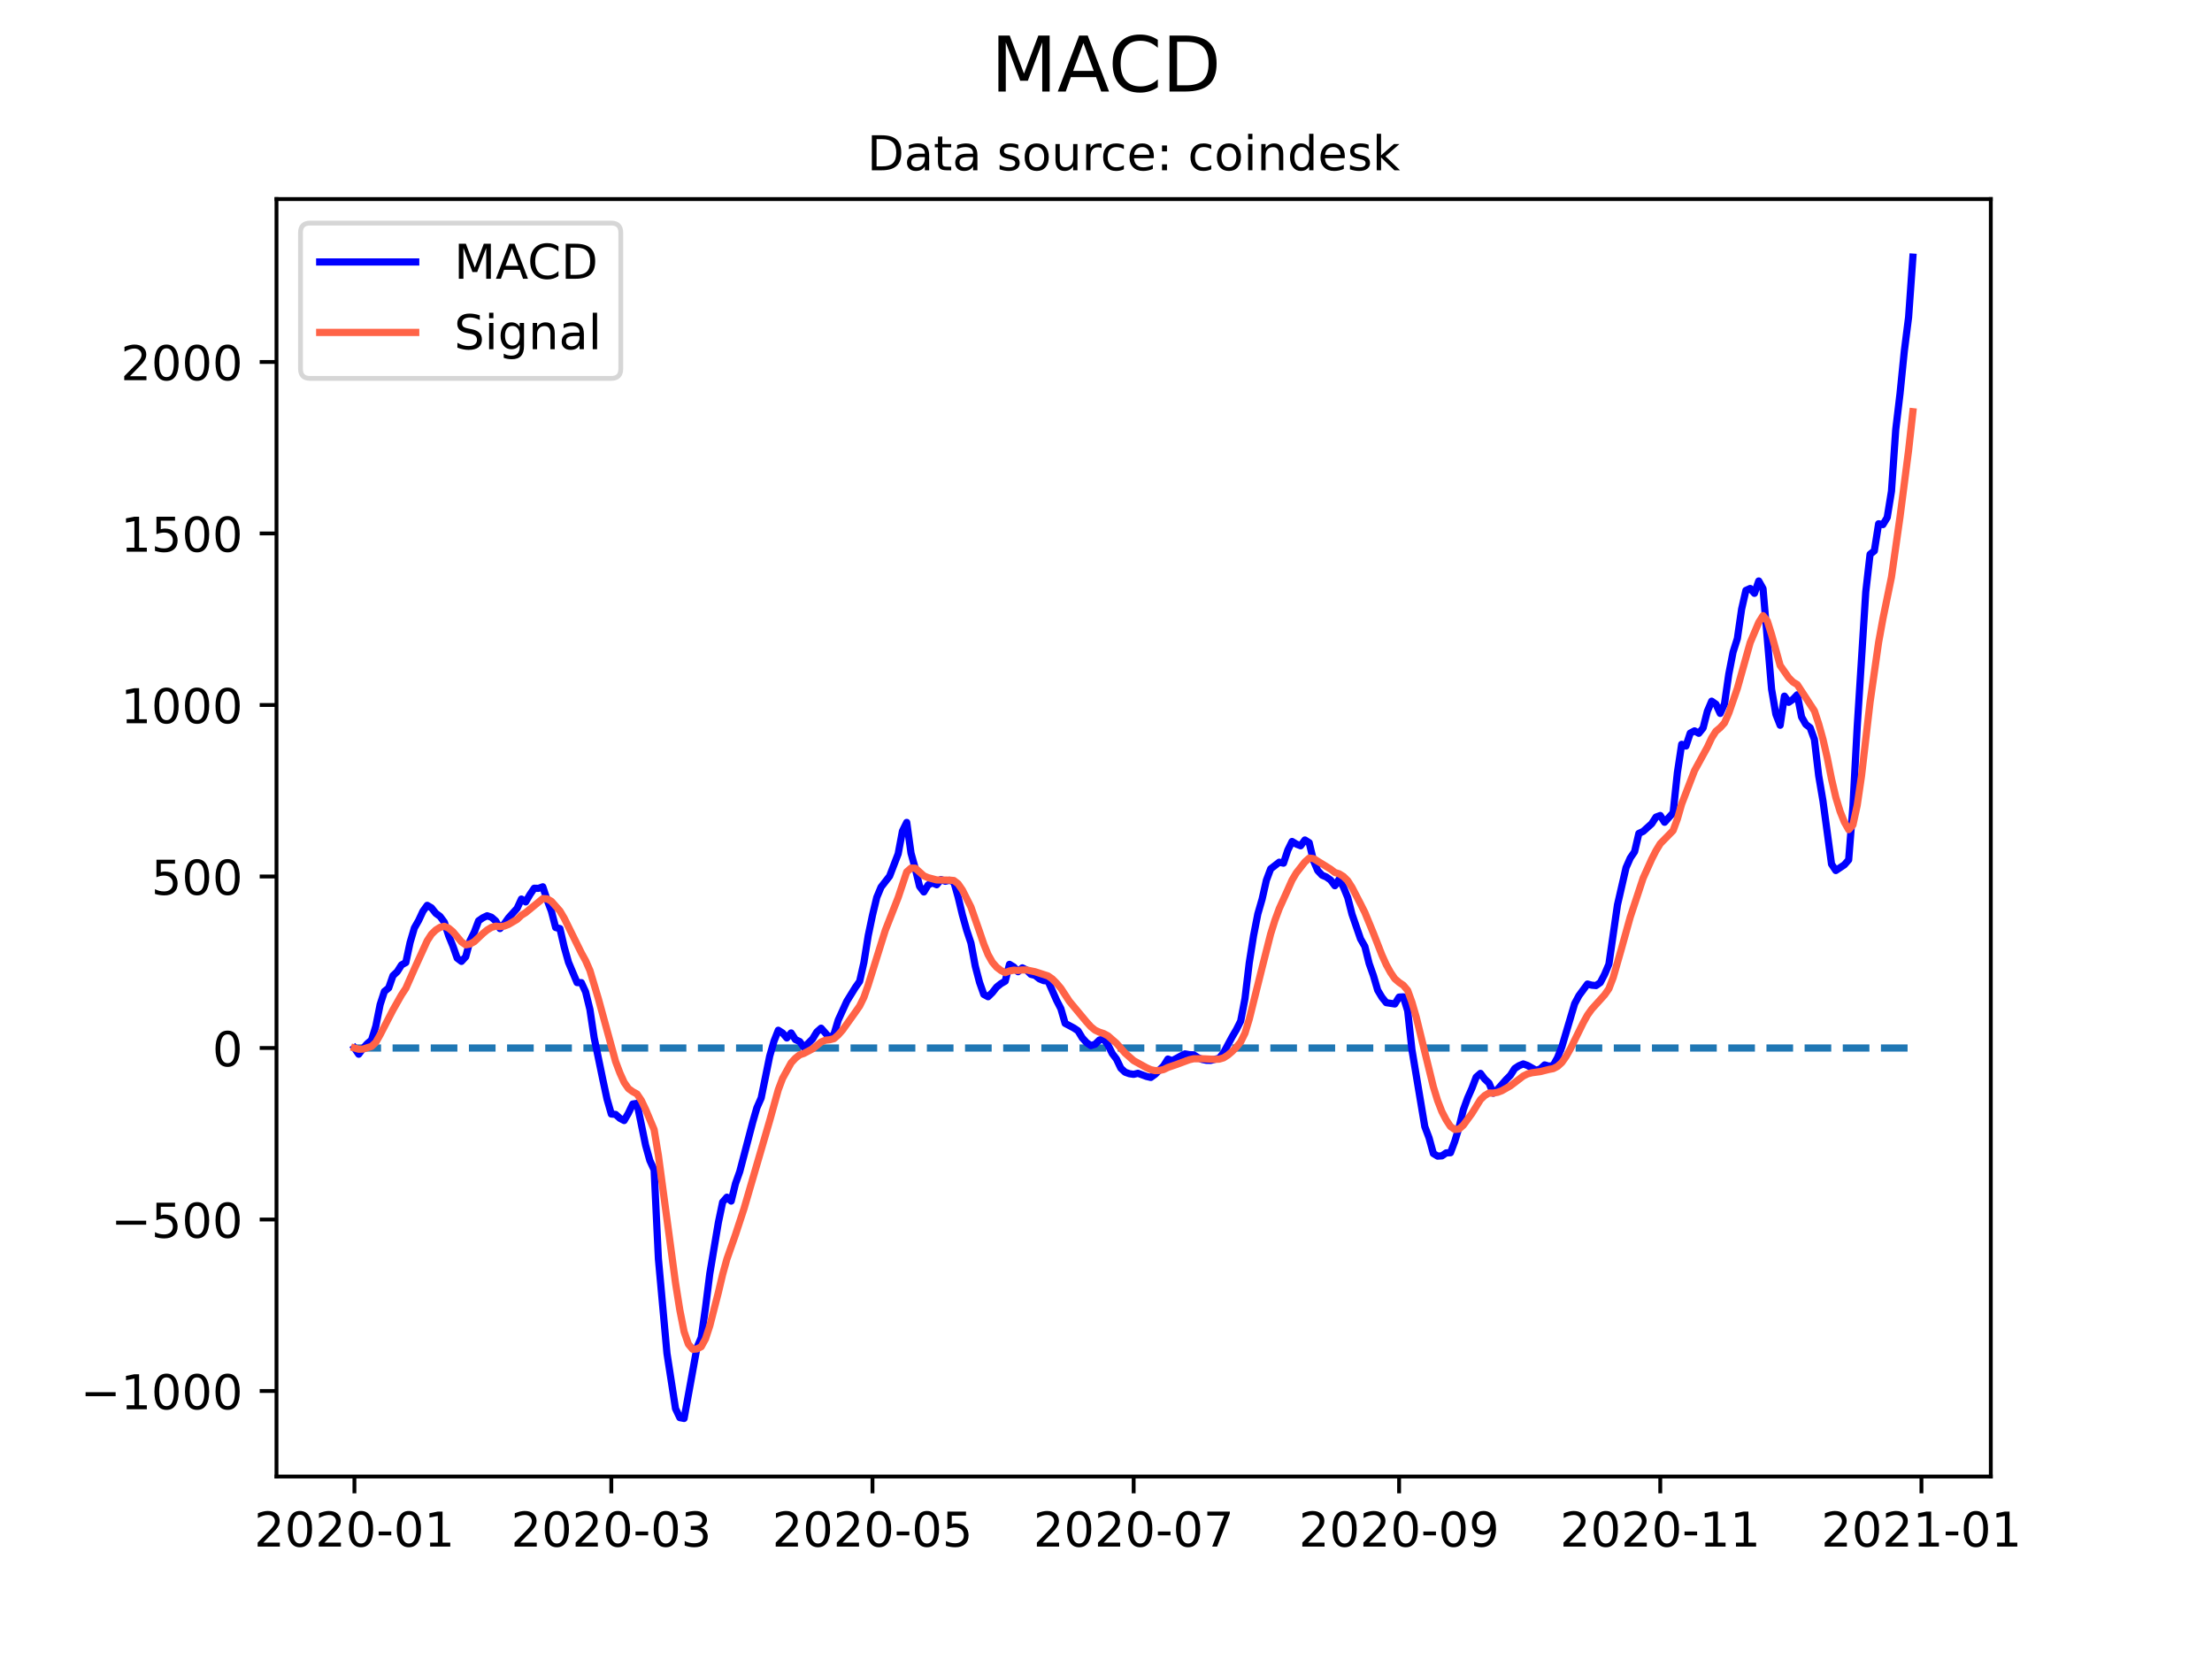 <?xml version="1.0" encoding="utf-8" standalone="no"?>
<!DOCTYPE svg PUBLIC "-//W3C//DTD SVG 1.1//EN"
  "http://www.w3.org/Graphics/SVG/1.1/DTD/svg11.dtd">
<!-- Created with matplotlib (https://matplotlib.org/) -->
<svg height="345.6pt" version="1.1" viewBox="0 0 460.8 345.6" width="460.8pt" xmlns="http://www.w3.org/2000/svg" xmlns:xlink="http://www.w3.org/1999/xlink">
 <defs>
  <style type="text/css">*{stroke-linecap:butt;stroke-linejoin:round;}</style>
 </defs>
 <g id="figure_1">
  <g id="patch_1">
   <path d="M 0 345.6 
L 460.8 345.6 
L 460.8 0 
L 0 0 
z
" style="fill:#ffffff;"/>
  </g>
  <g id="axes_1">
   <g id="patch_2">
    <path d="M 57.6 307.584 
L 414.72 307.584 
L 414.72 41.472 
L 57.6 41.472 
z
" style="fill:#ffffff;"/>
   </g>
   <g id="matplotlib.axis_1">
    <g id="xtick_1">
     <g id="line2d_1">
      <defs>
       <path d="M 0 0 
L 0 3.5 
" id="m9958eecd2c" style="stroke:#000000;stroke-width:0.8;"/>
      </defs>
      <g>
       <use style="stroke:#000000;stroke-width:0.8;" x="73.833" xlink:href="#m9958eecd2c" y="307.584"/>
      </g>
     </g>
     <g id="text_1">
      <!-- 2020-01 -->
      <g transform="translate(52.941 322.182)scale(0.1 -0.1)">
       <defs>
        <path d="M 19.188 8.297 
L 53.609 8.297 
L 53.609 0 
L 7.328 0 
L 7.328 8.297 
Q 12.938 14.109 22.625 23.891 
Q 32.328 33.688 34.812 36.531 
Q 39.547 41.844 41.422 45.531 
Q 43.312 49.219 43.312 52.781 
Q 43.312 58.594 39.234 62.25 
Q 35.156 65.922 28.609 65.922 
Q 23.969 65.922 18.812 64.312 
Q 13.672 62.703 7.812 59.422 
L 7.812 69.391 
Q 13.766 71.781 18.938 73 
Q 24.125 74.219 28.422 74.219 
Q 39.75 74.219 46.484 68.547 
Q 53.219 62.891 53.219 53.422 
Q 53.219 48.922 51.531 44.891 
Q 49.859 40.875 45.406 35.406 
Q 44.188 33.984 37.641 27.219 
Q 31.109 20.453 19.188 8.297 
z
" id="DejaVuSans-50"/>
        <path d="M 31.781 66.406 
Q 24.172 66.406 20.328 58.906 
Q 16.5 51.422 16.5 36.375 
Q 16.5 21.391 20.328 13.891 
Q 24.172 6.391 31.781 6.391 
Q 39.453 6.391 43.281 13.891 
Q 47.125 21.391 47.125 36.375 
Q 47.125 51.422 43.281 58.906 
Q 39.453 66.406 31.781 66.406 
z
M 31.781 74.219 
Q 44.047 74.219 50.516 64.516 
Q 56.984 54.828 56.984 36.375 
Q 56.984 17.969 50.516 8.266 
Q 44.047 -1.422 31.781 -1.422 
Q 19.531 -1.422 13.062 8.266 
Q 6.594 17.969 6.594 36.375 
Q 6.594 54.828 13.062 64.516 
Q 19.531 74.219 31.781 74.219 
z
" id="DejaVuSans-48"/>
        <path d="M 4.891 31.391 
L 31.203 31.391 
L 31.203 23.391 
L 4.891 23.391 
z
" id="DejaVuSans-45"/>
        <path d="M 12.406 8.297 
L 28.516 8.297 
L 28.516 63.922 
L 10.984 60.406 
L 10.984 69.391 
L 28.422 72.906 
L 38.281 72.906 
L 38.281 8.297 
L 54.391 8.297 
L 54.391 0 
L 12.406 0 
z
" id="DejaVuSans-49"/>
       </defs>
       <use xlink:href="#DejaVuSans-50"/>
       <use x="63.623" xlink:href="#DejaVuSans-48"/>
       <use x="127.246" xlink:href="#DejaVuSans-50"/>
       <use x="190.869" xlink:href="#DejaVuSans-48"/>
       <use x="254.492" xlink:href="#DejaVuSans-45"/>
       <use x="290.576" xlink:href="#DejaVuSans-48"/>
       <use x="354.199" xlink:href="#DejaVuSans-49"/>
      </g>
     </g>
    </g>
    <g id="xtick_2">
     <g id="line2d_2">
      <g>
       <use style="stroke:#000000;stroke-width:0.8;" x="127.347" xlink:href="#m9958eecd2c" y="307.584"/>
      </g>
     </g>
     <g id="text_2">
      <!-- 2020-03 -->
      <g transform="translate(106.456 322.182)scale(0.1 -0.1)">
       <defs>
        <path d="M 40.578 39.312 
Q 47.656 37.797 51.625 33 
Q 55.609 28.219 55.609 21.188 
Q 55.609 10.406 48.188 4.484 
Q 40.766 -1.422 27.094 -1.422 
Q 22.516 -1.422 17.656 -0.516 
Q 12.797 0.391 7.625 2.203 
L 7.625 11.719 
Q 11.719 9.328 16.594 8.109 
Q 21.484 6.891 26.812 6.891 
Q 36.078 6.891 40.938 10.547 
Q 45.797 14.203 45.797 21.188 
Q 45.797 27.641 41.281 31.266 
Q 36.766 34.906 28.719 34.906 
L 20.219 34.906 
L 20.219 43.016 
L 29.109 43.016 
Q 36.375 43.016 40.234 45.922 
Q 44.094 48.828 44.094 54.297 
Q 44.094 59.906 40.109 62.906 
Q 36.141 65.922 28.719 65.922 
Q 24.656 65.922 20.016 65.031 
Q 15.375 64.156 9.812 62.312 
L 9.812 71.094 
Q 15.438 72.656 20.344 73.438 
Q 25.25 74.219 29.594 74.219 
Q 40.828 74.219 47.359 69.109 
Q 53.906 64.016 53.906 55.328 
Q 53.906 49.266 50.438 45.094 
Q 46.969 40.922 40.578 39.312 
z
" id="DejaVuSans-51"/>
       </defs>
       <use xlink:href="#DejaVuSans-50"/>
       <use x="63.623" xlink:href="#DejaVuSans-48"/>
       <use x="127.246" xlink:href="#DejaVuSans-50"/>
       <use x="190.869" xlink:href="#DejaVuSans-48"/>
       <use x="254.492" xlink:href="#DejaVuSans-45"/>
       <use x="290.576" xlink:href="#DejaVuSans-48"/>
       <use x="354.199" xlink:href="#DejaVuSans-51"/>
      </g>
     </g>
    </g>
    <g id="xtick_3">
     <g id="line2d_3">
      <g>
       <use style="stroke:#000000;stroke-width:0.8;" x="181.754" xlink:href="#m9958eecd2c" y="307.584"/>
      </g>
     </g>
     <g id="text_3">
      <!-- 2020-05 -->
      <g transform="translate(160.862 322.182)scale(0.1 -0.1)">
       <defs>
        <path d="M 10.797 72.906 
L 49.516 72.906 
L 49.516 64.594 
L 19.828 64.594 
L 19.828 46.734 
Q 21.969 47.469 24.109 47.828 
Q 26.266 48.188 28.422 48.188 
Q 40.625 48.188 47.75 41.5 
Q 54.891 34.812 54.891 23.391 
Q 54.891 11.625 47.562 5.094 
Q 40.234 -1.422 26.906 -1.422 
Q 22.312 -1.422 17.547 -0.641 
Q 12.797 0.141 7.719 1.703 
L 7.719 11.625 
Q 12.109 9.234 16.797 8.062 
Q 21.484 6.891 26.703 6.891 
Q 35.156 6.891 40.078 11.328 
Q 45.016 15.766 45.016 23.391 
Q 45.016 31 40.078 35.438 
Q 35.156 39.891 26.703 39.891 
Q 22.75 39.891 18.812 39.016 
Q 14.891 38.141 10.797 36.281 
z
" id="DejaVuSans-53"/>
       </defs>
       <use xlink:href="#DejaVuSans-50"/>
       <use x="63.623" xlink:href="#DejaVuSans-48"/>
       <use x="127.246" xlink:href="#DejaVuSans-50"/>
       <use x="190.869" xlink:href="#DejaVuSans-48"/>
       <use x="254.492" xlink:href="#DejaVuSans-45"/>
       <use x="290.576" xlink:href="#DejaVuSans-48"/>
       <use x="354.199" xlink:href="#DejaVuSans-53"/>
      </g>
     </g>
    </g>
    <g id="xtick_4">
     <g id="line2d_4">
      <g>
       <use style="stroke:#000000;stroke-width:0.8;" x="236.16" xlink:href="#m9958eecd2c" y="307.584"/>
      </g>
     </g>
     <g id="text_4">
      <!-- 2020-07 -->
      <g transform="translate(215.269 322.182)scale(0.1 -0.1)">
       <defs>
        <path d="M 8.203 72.906 
L 55.078 72.906 
L 55.078 68.703 
L 28.609 0 
L 18.312 0 
L 43.219 64.594 
L 8.203 64.594 
z
" id="DejaVuSans-55"/>
       </defs>
       <use xlink:href="#DejaVuSans-50"/>
       <use x="63.623" xlink:href="#DejaVuSans-48"/>
       <use x="127.246" xlink:href="#DejaVuSans-50"/>
       <use x="190.869" xlink:href="#DejaVuSans-48"/>
       <use x="254.492" xlink:href="#DejaVuSans-45"/>
       <use x="290.576" xlink:href="#DejaVuSans-48"/>
       <use x="354.199" xlink:href="#DejaVuSans-55"/>
      </g>
     </g>
    </g>
    <g id="xtick_5">
     <g id="line2d_5">
      <g>
       <use style="stroke:#000000;stroke-width:0.8;" x="291.458" xlink:href="#m9958eecd2c" y="307.584"/>
      </g>
     </g>
     <g id="text_5">
      <!-- 2020-09 -->
      <g transform="translate(270.567 322.182)scale(0.1 -0.1)">
       <defs>
        <path d="M 10.984 1.516 
L 10.984 10.5 
Q 14.703 8.734 18.5 7.812 
Q 22.312 6.891 25.984 6.891 
Q 35.75 6.891 40.891 13.453 
Q 46.047 20.016 46.781 33.406 
Q 43.953 29.203 39.594 26.953 
Q 35.25 24.703 29.984 24.703 
Q 19.047 24.703 12.672 31.312 
Q 6.297 37.938 6.297 49.422 
Q 6.297 60.641 12.938 67.422 
Q 19.578 74.219 30.609 74.219 
Q 43.266 74.219 49.922 64.516 
Q 56.594 54.828 56.594 36.375 
Q 56.594 19.141 48.406 8.859 
Q 40.234 -1.422 26.422 -1.422 
Q 22.703 -1.422 18.891 -0.688 
Q 15.094 0.047 10.984 1.516 
z
M 30.609 32.422 
Q 37.25 32.422 41.125 36.953 
Q 45.016 41.5 45.016 49.422 
Q 45.016 57.281 41.125 61.844 
Q 37.25 66.406 30.609 66.406 
Q 23.969 66.406 20.094 61.844 
Q 16.219 57.281 16.219 49.422 
Q 16.219 41.5 20.094 36.953 
Q 23.969 32.422 30.609 32.422 
z
" id="DejaVuSans-57"/>
       </defs>
       <use xlink:href="#DejaVuSans-50"/>
       <use x="63.623" xlink:href="#DejaVuSans-48"/>
       <use x="127.246" xlink:href="#DejaVuSans-50"/>
       <use x="190.869" xlink:href="#DejaVuSans-48"/>
       <use x="254.492" xlink:href="#DejaVuSans-45"/>
       <use x="290.576" xlink:href="#DejaVuSans-48"/>
       <use x="354.199" xlink:href="#DejaVuSans-57"/>
      </g>
     </g>
    </g>
    <g id="xtick_6">
     <g id="line2d_6">
      <g>
       <use style="stroke:#000000;stroke-width:0.8;" x="345.865" xlink:href="#m9958eecd2c" y="307.584"/>
      </g>
     </g>
     <g id="text_6">
      <!-- 2020-11 -->
      <g transform="translate(324.973 322.182)scale(0.1 -0.1)">
       <use xlink:href="#DejaVuSans-50"/>
       <use x="63.623" xlink:href="#DejaVuSans-48"/>
       <use x="127.246" xlink:href="#DejaVuSans-50"/>
       <use x="190.869" xlink:href="#DejaVuSans-48"/>
       <use x="254.492" xlink:href="#DejaVuSans-45"/>
       <use x="290.576" xlink:href="#DejaVuSans-49"/>
       <use x="354.199" xlink:href="#DejaVuSans-49"/>
      </g>
     </g>
    </g>
    <g id="xtick_7">
     <g id="line2d_7">
      <g>
       <use style="stroke:#000000;stroke-width:0.8;" x="400.271" xlink:href="#m9958eecd2c" y="307.584"/>
      </g>
     </g>
     <g id="text_7">
      <!-- 2021-01 -->
      <g transform="translate(379.38 322.182)scale(0.1 -0.1)">
       <use xlink:href="#DejaVuSans-50"/>
       <use x="63.623" xlink:href="#DejaVuSans-48"/>
       <use x="127.246" xlink:href="#DejaVuSans-50"/>
       <use x="190.869" xlink:href="#DejaVuSans-49"/>
       <use x="254.492" xlink:href="#DejaVuSans-45"/>
       <use x="290.576" xlink:href="#DejaVuSans-48"/>
       <use x="354.199" xlink:href="#DejaVuSans-49"/>
      </g>
     </g>
    </g>
   </g>
   <g id="matplotlib.axis_2">
    <g id="ytick_1">
     <g id="line2d_8">
      <defs>
       <path d="M 0 0 
L -3.5 0 
" id="mdc715a0c78" style="stroke:#000000;stroke-width:0.8;"/>
      </defs>
      <g>
       <use style="stroke:#000000;stroke-width:0.8;" x="57.6" xlink:href="#mdc715a0c78" y="289.773"/>
      </g>
     </g>
     <g id="text_8">
      <!-- −1000 -->
      <g transform="translate(16.77 293.572)scale(0.1 -0.1)">
       <defs>
        <path d="M 10.594 35.5 
L 73.188 35.5 
L 73.188 27.203 
L 10.594 27.203 
z
" id="DejaVuSans-8722"/>
       </defs>
       <use xlink:href="#DejaVuSans-8722"/>
       <use x="83.789" xlink:href="#DejaVuSans-49"/>
       <use x="147.412" xlink:href="#DejaVuSans-48"/>
       <use x="211.035" xlink:href="#DejaVuSans-48"/>
       <use x="274.658" xlink:href="#DejaVuSans-48"/>
      </g>
     </g>
    </g>
    <g id="ytick_2">
     <g id="line2d_9">
      <g>
       <use style="stroke:#000000;stroke-width:0.8;" x="57.6" xlink:href="#mdc715a0c78" y="254.044"/>
      </g>
     </g>
     <g id="text_9">
      <!-- −500 -->
      <g transform="translate(23.133 257.844)scale(0.1 -0.1)">
       <use xlink:href="#DejaVuSans-8722"/>
       <use x="83.789" xlink:href="#DejaVuSans-53"/>
       <use x="147.412" xlink:href="#DejaVuSans-48"/>
       <use x="211.035" xlink:href="#DejaVuSans-48"/>
      </g>
     </g>
    </g>
    <g id="ytick_3">
     <g id="line2d_10">
      <g>
       <use style="stroke:#000000;stroke-width:0.8;" x="57.6" xlink:href="#mdc715a0c78" y="218.316"/>
      </g>
     </g>
     <g id="text_10">
      <!-- 0 -->
      <g transform="translate(44.237 222.115)scale(0.1 -0.1)">
       <use xlink:href="#DejaVuSans-48"/>
      </g>
     </g>
    </g>
    <g id="ytick_4">
     <g id="line2d_11">
      <g>
       <use style="stroke:#000000;stroke-width:0.8;" x="57.6" xlink:href="#mdc715a0c78" y="182.587"/>
      </g>
     </g>
     <g id="text_11">
      <!-- 500 -->
      <g transform="translate(31.512 186.386)scale(0.1 -0.1)">
       <use xlink:href="#DejaVuSans-53"/>
       <use x="63.623" xlink:href="#DejaVuSans-48"/>
       <use x="127.246" xlink:href="#DejaVuSans-48"/>
      </g>
     </g>
    </g>
    <g id="ytick_5">
     <g id="line2d_12">
      <g>
       <use style="stroke:#000000;stroke-width:0.8;" x="57.6" xlink:href="#mdc715a0c78" y="146.858"/>
      </g>
     </g>
     <g id="text_12">
      <!-- 1000 -->
      <g transform="translate(25.15 150.658)scale(0.1 -0.1)">
       <use xlink:href="#DejaVuSans-49"/>
       <use x="63.623" xlink:href="#DejaVuSans-48"/>
       <use x="127.246" xlink:href="#DejaVuSans-48"/>
       <use x="190.869" xlink:href="#DejaVuSans-48"/>
      </g>
     </g>
    </g>
    <g id="ytick_6">
     <g id="line2d_13">
      <g>
       <use style="stroke:#000000;stroke-width:0.8;" x="57.6" xlink:href="#mdc715a0c78" y="111.13"/>
      </g>
     </g>
     <g id="text_13">
      <!-- 1500 -->
      <g transform="translate(25.15 114.929)scale(0.1 -0.1)">
       <use xlink:href="#DejaVuSans-49"/>
       <use x="63.623" xlink:href="#DejaVuSans-53"/>
       <use x="127.246" xlink:href="#DejaVuSans-48"/>
       <use x="190.869" xlink:href="#DejaVuSans-48"/>
      </g>
     </g>
    </g>
    <g id="ytick_7">
     <g id="line2d_14">
      <g>
       <use style="stroke:#000000;stroke-width:0.8;" x="57.6" xlink:href="#mdc715a0c78" y="75.401"/>
      </g>
     </g>
     <g id="text_14">
      <!-- 2000 -->
      <g transform="translate(25.15 79.2)scale(0.1 -0.1)">
       <use xlink:href="#DejaVuSans-50"/>
       <use x="63.623" xlink:href="#DejaVuSans-48"/>
       <use x="127.246" xlink:href="#DejaVuSans-48"/>
       <use x="190.869" xlink:href="#DejaVuSans-48"/>
      </g>
     </g>
    </g>
   </g>
   <g id="line2d_15">
    <path clip-path="url(#pfca876dcba)" d="M 73.833 218.316 
L 398.487 218.316 
L 398.487 218.316 
" style="fill:none;stroke:#1f77b4;stroke-dasharray:5.55,2.4;stroke-dashoffset:0;stroke-width:1.5;"/>
   </g>
   <g id="line2d_16">
    <path clip-path="url(#pfca876dcba)" d="M 73.833 218.316 
L 74.725 219.609 
L 75.617 218.413 
L 76.508 217.422 
L 77.4 216.653 
L 78.292 213.758 
L 79.184 209.285 
L 80.076 206.538 
L 80.968 205.808 
L 81.86 203.256 
L 82.752 202.414 
L 83.644 201.009 
L 84.536 200.524 
L 85.428 196.346 
L 86.319 193.316 
L 87.211 191.749 
L 88.103 189.837 
L 88.995 188.6 
L 89.887 189.125 
L 90.779 190.253 
L 91.671 190.907 
L 92.563 192.111 
L 93.455 194.886 
L 94.347 197.074 
L 95.239 199.598 
L 96.13 200.273 
L 97.022 199.305 
L 97.914 195.961 
L 98.806 194.181 
L 99.698 191.817 
L 100.59 191.194 
L 101.482 190.773 
L 102.374 191.073 
L 103.266 191.855 
L 104.158 193.432 
L 105.05 192.455 
L 105.941 191.202 
L 107.725 189.224 
L 108.617 187.29 
L 109.509 187.887 
L 110.401 186.346 
L 111.293 185.036 
L 112.185 185.06 
L 113.077 184.737 
L 113.969 187.452 
L 114.861 189.799 
L 115.752 193.218 
L 116.644 193.447 
L 117.536 197.287 
L 118.428 200.456 
L 120.212 204.687 
L 121.104 204.706 
L 121.996 206.635 
L 122.888 210.278 
L 123.78 216.21 
L 125.563 224.82 
L 126.455 228.961 
L 127.347 232.073 
L 128.239 232.154 
L 129.131 232.961 
L 130.023 233.428 
L 130.915 231.881 
L 131.807 229.99 
L 132.699 229.854 
L 134.482 238.547 
L 135.374 241.749 
L 136.266 243.696 
L 137.158 262.244 
L 138.942 281.93 
L 140.726 293.441 
L 141.618 295.319 
L 142.51 295.488 
L 145.185 280.748 
L 146.077 278.661 
L 146.969 272.409 
L 147.861 265.333 
L 149.645 254.696 
L 150.537 250.422 
L 151.429 249.398 
L 152.321 250.206 
L 153.213 246.561 
L 154.104 244.061 
L 156.78 233.859 
L 157.672 230.766 
L 158.564 228.738 
L 160.348 219.992 
L 161.24 216.886 
L 162.132 214.619 
L 163.024 215.194 
L 163.915 216.226 
L 164.807 215.181 
L 165.699 216.566 
L 166.591 216.975 
L 167.483 218.212 
L 169.267 216.435 
L 170.159 214.976 
L 171.051 214.189 
L 172.835 216.224 
L 173.726 215.461 
L 174.618 212.507 
L 176.402 208.589 
L 178.186 205.701 
L 179.078 204.443 
L 179.97 200.485 
L 180.862 194.923 
L 181.754 190.656 
L 182.646 186.945 
L 183.537 184.808 
L 185.321 182.514 
L 187.105 177.869 
L 187.997 173.123 
L 188.889 171.322 
L 189.781 177.715 
L 190.673 180.955 
L 191.565 184.644 
L 192.457 185.813 
L 193.348 184.344 
L 194.24 183.916 
L 195.132 184.307 
L 196.024 183.233 
L 196.916 183.581 
L 197.808 183.377 
L 198.7 183.714 
L 199.592 186.865 
L 200.484 190.589 
L 201.376 193.77 
L 202.267 196.45 
L 203.159 201.232 
L 204.051 204.633 
L 204.943 207.157 
L 205.835 207.638 
L 206.727 206.765 
L 207.619 205.63 
L 208.511 204.917 
L 209.403 204.398 
L 210.295 200.892 
L 211.187 201.434 
L 212.078 202.421 
L 212.97 201.624 
L 213.862 202.085 
L 214.754 202.962 
L 215.646 203.205 
L 216.538 203.917 
L 217.43 204.285 
L 218.322 204.355 
L 220.106 208.389 
L 220.998 210.119 
L 221.889 213.19 
L 223.673 214.137 
L 224.565 214.731 
L 225.457 216.212 
L 226.349 217.192 
L 227.241 217.818 
L 228.133 217.54 
L 229.025 216.666 
L 229.917 216.463 
L 230.809 217.672 
L 231.7 219.462 
L 232.592 220.642 
L 233.484 222.525 
L 234.376 223.355 
L 235.268 223.674 
L 236.16 223.808 
L 237.052 223.588 
L 238.836 224.243 
L 239.728 224.447 
L 240.62 223.808 
L 242.403 222.039 
L 243.295 220.621 
L 244.187 220.961 
L 245.971 219.996 
L 246.863 219.543 
L 247.755 219.7 
L 248.647 219.74 
L 249.539 220.313 
L 250.431 220.706 
L 251.322 220.883 
L 252.214 220.902 
L 253.998 220.431 
L 254.89 219.321 
L 256.674 216.001 
L 257.566 214.48 
L 258.458 212.703 
L 259.35 208.02 
L 260.242 200.565 
L 261.133 194.943 
L 262.025 190.399 
L 262.917 187.317 
L 263.809 183.382 
L 264.701 180.999 
L 266.485 179.615 
L 267.377 179.813 
L 268.269 177.116 
L 269.161 175.298 
L 270.053 175.84 
L 270.944 176.19 
L 271.836 174.984 
L 272.728 175.547 
L 273.62 179.271 
L 274.512 181.362 
L 275.404 182.313 
L 276.296 182.693 
L 277.188 183.324 
L 278.08 184.512 
L 278.972 183.144 
L 279.863 184.804 
L 280.755 186.969 
L 281.647 190.451 
L 283.431 195.603 
L 284.323 197.164 
L 285.215 200.711 
L 286.107 203.233 
L 286.999 206.275 
L 287.891 207.769 
L 288.783 208.872 
L 290.566 209.146 
L 291.458 207.709 
L 292.35 207.664 
L 293.242 210.559 
L 294.134 218.675 
L 296.81 234.685 
L 297.702 237.046 
L 298.594 240.301 
L 299.485 240.843 
L 300.377 240.785 
L 301.269 240.166 
L 302.161 240.134 
L 303.053 237.768 
L 303.945 234.841 
L 304.837 231.198 
L 305.729 228.745 
L 306.621 226.723 
L 307.513 224.388 
L 308.405 223.606 
L 309.296 224.796 
L 310.188 225.625 
L 311.08 227.738 
L 311.972 226.932 
L 313.756 224.903 
L 314.648 223.998 
L 315.54 222.594 
L 316.432 222.008 
L 317.324 221.636 
L 318.216 221.962 
L 319.999 222.969 
L 320.891 222.671 
L 321.783 221.841 
L 322.675 222.101 
L 323.567 221.942 
L 324.459 220.341 
L 325.351 218.117 
L 328.027 209.094 
L 328.918 207.417 
L 330.702 204.996 
L 331.594 205.23 
L 332.486 205.309 
L 333.378 204.682 
L 334.27 202.968 
L 335.162 200.863 
L 336.946 188.511 
L 338.729 180.766 
L 339.621 178.731 
L 340.513 177.424 
L 341.405 173.611 
L 342.297 173.198 
L 344.081 171.588 
L 344.973 170.216 
L 345.865 169.884 
L 346.757 171.291 
L 348.54 169.319 
L 349.432 160.939 
L 350.324 155.054 
L 351.216 155.411 
L 352.108 152.728 
L 353 152.255 
L 353.892 152.759 
L 354.784 151.66 
L 355.676 148.17 
L 356.568 146.068 
L 357.459 146.696 
L 358.351 148.617 
L 359.243 146.627 
L 360.135 140.438 
L 361.027 135.855 
L 361.919 133.034 
L 362.811 126.891 
L 363.703 122.995 
L 364.595 122.59 
L 365.487 123.602 
L 366.379 121.031 
L 367.27 122.62 
L 369.054 143.566 
L 369.946 148.8 
L 370.838 151.079 
L 371.73 145.015 
L 372.622 146.302 
L 373.514 145.675 
L 374.406 144.734 
L 375.298 149.355 
L 376.19 150.908 
L 377.081 151.589 
L 377.973 154.031 
L 378.865 161.594 
L 379.757 166.848 
L 381.541 180.01 
L 382.433 181.347 
L 384.217 180.153 
L 385.109 179.132 
L 386.001 167.918 
L 386.892 151.37 
L 388.676 123.266 
L 389.568 115.468 
L 390.46 114.754 
L 391.352 109.11 
L 392.244 109.285 
L 393.136 107.812 
L 394.028 102.34 
L 394.92 89.468 
L 395.812 81.977 
L 396.703 73.139 
L 397.595 66.089 
L 398.487 53.568 
L 398.487 53.568 
" style="fill:none;stroke:#0000ff;stroke-linecap:square;stroke-width:1.5;"/>
   </g>
   <g id="line2d_17">
    <path clip-path="url(#pfca876dcba)" d="M 73.833 218.316 
L 74.725 218.574 
L 75.617 218.542 
L 77.4 217.985 
L 78.292 217.14 
L 79.184 215.569 
L 81.86 210.389 
L 83.644 207.237 
L 84.536 205.894 
L 86.319 201.851 
L 88.995 195.985 
L 89.887 194.613 
L 90.779 193.741 
L 91.671 193.174 
L 92.563 192.962 
L 93.455 193.347 
L 94.347 194.092 
L 96.13 196.209 
L 97.022 196.829 
L 97.914 196.655 
L 98.806 196.16 
L 100.59 194.472 
L 101.482 193.732 
L 102.374 193.2 
L 103.266 192.931 
L 104.158 193.032 
L 105.05 192.916 
L 105.941 192.573 
L 107.725 191.523 
L 108.617 190.677 
L 109.509 190.119 
L 113.077 187.196 
L 113.969 187.247 
L 114.861 187.758 
L 116.644 189.769 
L 117.536 191.273 
L 121.104 198.501 
L 121.996 200.128 
L 122.888 202.158 
L 124.671 208.121 
L 128.239 221.137 
L 129.131 223.502 
L 130.023 225.487 
L 130.915 226.766 
L 131.807 227.411 
L 132.699 227.899 
L 133.591 229.218 
L 134.482 231.084 
L 136.266 235.313 
L 137.158 240.699 
L 138.942 253.985 
L 140.726 267.289 
L 141.618 272.895 
L 142.51 277.414 
L 143.402 280.003 
L 144.293 281.076 
L 145.185 281.011 
L 146.077 280.541 
L 146.969 278.914 
L 147.861 276.198 
L 149.645 269.259 
L 150.537 265.491 
L 151.429 262.273 
L 153.213 257.2 
L 154.996 251.766 
L 160.348 233.422 
L 162.132 227.016 
L 163.024 224.651 
L 164.807 221.409 
L 165.699 220.44 
L 166.591 219.747 
L 167.483 219.44 
L 169.267 218.498 
L 171.051 217.073 
L 171.943 216.695 
L 172.835 216.601 
L 173.726 216.373 
L 174.618 215.6 
L 175.51 214.593 
L 178.186 210.851 
L 179.078 209.57 
L 179.97 207.753 
L 180.862 205.187 
L 184.429 193.789 
L 187.105 186.967 
L 188.889 181.623 
L 189.781 180.842 
L 190.673 180.864 
L 192.457 182.459 
L 193.348 182.836 
L 195.132 183.303 
L 197.808 183.353 
L 198.7 183.425 
L 199.592 184.113 
L 200.484 185.408 
L 202.267 188.955 
L 204.051 194.055 
L 204.943 196.675 
L 205.835 198.868 
L 206.727 200.447 
L 207.619 201.484 
L 208.511 202.17 
L 209.403 202.616 
L 210.295 202.271 
L 211.187 202.104 
L 212.078 202.167 
L 212.97 202.059 
L 213.862 202.064 
L 215.646 202.436 
L 218.322 203.305 
L 219.214 203.924 
L 220.106 204.817 
L 220.998 205.877 
L 222.781 208.6 
L 226.349 212.888 
L 227.241 213.874 
L 228.133 214.607 
L 229.025 215.019 
L 229.917 215.308 
L 230.809 215.781 
L 232.592 217.342 
L 234.376 219.374 
L 236.16 220.949 
L 238.836 222.426 
L 239.728 222.83 
L 240.62 223.026 
L 241.511 222.999 
L 242.403 222.807 
L 243.295 222.37 
L 245.079 221.758 
L 247.755 220.766 
L 248.647 220.561 
L 250.431 220.55 
L 253.106 220.683 
L 253.998 220.633 
L 254.89 220.371 
L 255.782 219.808 
L 256.674 219.047 
L 257.566 218.134 
L 258.458 217.047 
L 259.35 215.242 
L 260.242 212.307 
L 262.917 201.581 
L 264.701 194.553 
L 265.593 191.71 
L 266.485 189.291 
L 268.269 185.339 
L 269.161 183.331 
L 270.053 181.833 
L 271.836 179.56 
L 272.728 178.758 
L 273.62 178.86 
L 275.404 179.951 
L 277.188 181.064 
L 278.08 181.754 
L 278.972 182.032 
L 279.863 182.586 
L 280.755 183.463 
L 281.647 184.86 
L 283.431 188.307 
L 284.323 190.079 
L 286.107 194.411 
L 287.891 198.981 
L 288.783 200.959 
L 289.674 202.574 
L 290.566 203.888 
L 291.458 204.653 
L 292.35 205.255 
L 293.242 206.316 
L 294.134 208.788 
L 295.026 211.869 
L 298.594 226.394 
L 299.485 229.284 
L 300.377 231.584 
L 301.269 233.3 
L 302.161 234.667 
L 303.053 235.287 
L 303.945 235.198 
L 304.837 234.398 
L 306.621 231.959 
L 308.405 229.077 
L 309.296 228.221 
L 310.188 227.701 
L 311.08 227.709 
L 311.972 227.553 
L 312.864 227.219 
L 314.648 226.204 
L 317.324 224.157 
L 318.216 223.718 
L 319.107 223.477 
L 320.891 223.235 
L 322.675 222.785 
L 323.567 222.617 
L 324.459 222.161 
L 325.351 221.353 
L 326.243 220.083 
L 327.135 218.504 
L 329.81 213.072 
L 330.702 211.457 
L 331.594 210.212 
L 334.27 207.251 
L 335.162 205.973 
L 336.054 203.648 
L 337.838 197.407 
L 339.621 191.009 
L 342.297 182.924 
L 344.081 178.964 
L 344.973 177.214 
L 345.865 175.748 
L 348.54 173.018 
L 349.432 170.602 
L 350.324 167.493 
L 353 160.536 
L 355.676 155.648 
L 356.568 153.732 
L 357.459 152.325 
L 358.351 151.583 
L 359.243 150.592 
L 360.135 148.561 
L 361.919 143.423 
L 364.595 133.872 
L 366.379 129.66 
L 367.27 128.252 
L 368.162 129.35 
L 369.054 132.193 
L 370.838 138.627 
L 372.622 141.184 
L 373.514 142.082 
L 374.406 142.613 
L 377.973 148.085 
L 378.865 150.787 
L 379.757 153.999 
L 380.649 157.849 
L 381.541 162.281 
L 382.433 166.095 
L 383.325 169.031 
L 384.217 171.256 
L 385.109 172.831 
L 386.001 171.848 
L 386.892 167.753 
L 387.784 161.67 
L 389.568 146.285 
L 391.352 133.805 
L 392.244 128.901 
L 394.028 120.215 
L 395.812 107.648 
L 397.595 93.815 
L 398.487 85.765 
L 398.487 85.765 
" style="fill:none;stroke:#ff6347;stroke-linecap:square;stroke-width:1.5;"/>
   </g>
   <g id="patch_3">
    <path d="M 57.6 307.584 
L 57.6 41.472 
" style="fill:none;stroke:#000000;stroke-linecap:square;stroke-linejoin:miter;stroke-width:0.8;"/>
   </g>
   <g id="patch_4">
    <path d="M 414.72 307.584 
L 414.72 41.472 
" style="fill:none;stroke:#000000;stroke-linecap:square;stroke-linejoin:miter;stroke-width:0.8;"/>
   </g>
   <g id="patch_5">
    <path d="M 57.6 307.584 
L 414.72 307.584 
" style="fill:none;stroke:#000000;stroke-linecap:square;stroke-linejoin:miter;stroke-width:0.8;"/>
   </g>
   <g id="patch_6">
    <path d="M 57.6 41.472 
L 414.72 41.472 
" style="fill:none;stroke:#000000;stroke-linecap:square;stroke-linejoin:miter;stroke-width:0.8;"/>
   </g>
   <g id="text_15">
    <!-- Data source: coindesk -->
    <g transform="translate(180.64 35.472)scale(0.1 -0.1)">
     <defs>
      <path d="M 19.672 64.797 
L 19.672 8.109 
L 31.594 8.109 
Q 46.688 8.109 53.688 14.938 
Q 60.688 21.781 60.688 36.531 
Q 60.688 51.172 53.688 57.984 
Q 46.688 64.797 31.594 64.797 
z
M 9.812 72.906 
L 30.078 72.906 
Q 51.266 72.906 61.172 64.094 
Q 71.094 55.281 71.094 36.531 
Q 71.094 17.672 61.125 8.828 
Q 51.172 0 30.078 0 
L 9.812 0 
z
" id="DejaVuSans-68"/>
      <path d="M 34.281 27.484 
Q 23.391 27.484 19.188 25 
Q 14.984 22.516 14.984 16.5 
Q 14.984 11.719 18.141 8.906 
Q 21.297 6.109 26.703 6.109 
Q 34.188 6.109 38.703 11.406 
Q 43.219 16.703 43.219 25.484 
L 43.219 27.484 
z
M 52.203 31.203 
L 52.203 0 
L 43.219 0 
L 43.219 8.297 
Q 40.141 3.328 35.547 0.953 
Q 30.953 -1.422 24.312 -1.422 
Q 15.922 -1.422 10.953 3.297 
Q 6 8.016 6 15.922 
Q 6 25.141 12.172 29.828 
Q 18.359 34.516 30.609 34.516 
L 43.219 34.516 
L 43.219 35.406 
Q 43.219 41.609 39.141 45 
Q 35.062 48.391 27.688 48.391 
Q 23 48.391 18.547 47.266 
Q 14.109 46.141 10.016 43.891 
L 10.016 52.203 
Q 14.938 54.109 19.578 55.047 
Q 24.219 56 28.609 56 
Q 40.484 56 46.344 49.844 
Q 52.203 43.703 52.203 31.203 
z
" id="DejaVuSans-97"/>
      <path d="M 18.312 70.219 
L 18.312 54.688 
L 36.812 54.688 
L 36.812 47.703 
L 18.312 47.703 
L 18.312 18.016 
Q 18.312 11.328 20.141 9.422 
Q 21.969 7.516 27.594 7.516 
L 36.812 7.516 
L 36.812 0 
L 27.594 0 
Q 17.188 0 13.234 3.875 
Q 9.281 7.766 9.281 18.016 
L 9.281 47.703 
L 2.688 47.703 
L 2.688 54.688 
L 9.281 54.688 
L 9.281 70.219 
z
" id="DejaVuSans-116"/>
      <path id="DejaVuSans-32"/>
      <path d="M 44.281 53.078 
L 44.281 44.578 
Q 40.484 46.531 36.375 47.5 
Q 32.281 48.484 27.875 48.484 
Q 21.188 48.484 17.844 46.438 
Q 14.5 44.391 14.5 40.281 
Q 14.5 37.156 16.891 35.375 
Q 19.281 33.594 26.516 31.984 
L 29.594 31.297 
Q 39.156 29.25 43.188 25.516 
Q 47.219 21.781 47.219 15.094 
Q 47.219 7.469 41.188 3.016 
Q 35.156 -1.422 24.609 -1.422 
Q 20.219 -1.422 15.453 -0.562 
Q 10.688 0.297 5.422 2 
L 5.422 11.281 
Q 10.406 8.688 15.234 7.391 
Q 20.062 6.109 24.812 6.109 
Q 31.156 6.109 34.562 8.281 
Q 37.984 10.453 37.984 14.406 
Q 37.984 18.062 35.516 20.016 
Q 33.062 21.969 24.703 23.781 
L 21.578 24.516 
Q 13.234 26.266 9.516 29.906 
Q 5.812 33.547 5.812 39.891 
Q 5.812 47.609 11.281 51.797 
Q 16.75 56 26.812 56 
Q 31.781 56 36.172 55.266 
Q 40.578 54.547 44.281 53.078 
z
" id="DejaVuSans-115"/>
      <path d="M 30.609 48.391 
Q 23.391 48.391 19.188 42.75 
Q 14.984 37.109 14.984 27.297 
Q 14.984 17.484 19.156 11.844 
Q 23.344 6.203 30.609 6.203 
Q 37.797 6.203 41.984 11.859 
Q 46.188 17.531 46.188 27.297 
Q 46.188 37.016 41.984 42.703 
Q 37.797 48.391 30.609 48.391 
z
M 30.609 56 
Q 42.328 56 49.016 48.375 
Q 55.719 40.766 55.719 27.297 
Q 55.719 13.875 49.016 6.219 
Q 42.328 -1.422 30.609 -1.422 
Q 18.844 -1.422 12.172 6.219 
Q 5.516 13.875 5.516 27.297 
Q 5.516 40.766 12.172 48.375 
Q 18.844 56 30.609 56 
z
" id="DejaVuSans-111"/>
      <path d="M 8.5 21.578 
L 8.5 54.688 
L 17.484 54.688 
L 17.484 21.922 
Q 17.484 14.156 20.5 10.266 
Q 23.531 6.391 29.594 6.391 
Q 36.859 6.391 41.078 11.031 
Q 45.312 15.672 45.312 23.688 
L 45.312 54.688 
L 54.297 54.688 
L 54.297 0 
L 45.312 0 
L 45.312 8.406 
Q 42.047 3.422 37.719 1 
Q 33.406 -1.422 27.688 -1.422 
Q 18.266 -1.422 13.375 4.438 
Q 8.5 10.297 8.5 21.578 
z
M 31.109 56 
z
" id="DejaVuSans-117"/>
      <path d="M 41.109 46.297 
Q 39.594 47.172 37.812 47.578 
Q 36.031 48 33.891 48 
Q 26.266 48 22.188 43.047 
Q 18.109 38.094 18.109 28.812 
L 18.109 0 
L 9.078 0 
L 9.078 54.688 
L 18.109 54.688 
L 18.109 46.188 
Q 20.953 51.172 25.484 53.578 
Q 30.031 56 36.531 56 
Q 37.453 56 38.578 55.875 
Q 39.703 55.766 41.062 55.516 
z
" id="DejaVuSans-114"/>
      <path d="M 48.781 52.594 
L 48.781 44.188 
Q 44.969 46.297 41.141 47.344 
Q 37.312 48.391 33.406 48.391 
Q 24.656 48.391 19.812 42.844 
Q 14.984 37.312 14.984 27.297 
Q 14.984 17.281 19.812 11.734 
Q 24.656 6.203 33.406 6.203 
Q 37.312 6.203 41.141 7.25 
Q 44.969 8.297 48.781 10.406 
L 48.781 2.094 
Q 45.016 0.344 40.984 -0.531 
Q 36.969 -1.422 32.422 -1.422 
Q 20.062 -1.422 12.781 6.344 
Q 5.516 14.109 5.516 27.297 
Q 5.516 40.672 12.859 48.328 
Q 20.219 56 33.016 56 
Q 37.156 56 41.109 55.141 
Q 45.062 54.297 48.781 52.594 
z
" id="DejaVuSans-99"/>
      <path d="M 56.203 29.594 
L 56.203 25.203 
L 14.891 25.203 
Q 15.484 15.922 20.484 11.062 
Q 25.484 6.203 34.422 6.203 
Q 39.594 6.203 44.453 7.469 
Q 49.312 8.734 54.109 11.281 
L 54.109 2.781 
Q 49.266 0.734 44.188 -0.344 
Q 39.109 -1.422 33.891 -1.422 
Q 20.797 -1.422 13.156 6.188 
Q 5.516 13.812 5.516 26.812 
Q 5.516 40.234 12.766 48.109 
Q 20.016 56 32.328 56 
Q 43.359 56 49.781 48.891 
Q 56.203 41.797 56.203 29.594 
z
M 47.219 32.234 
Q 47.125 39.594 43.094 43.984 
Q 39.062 48.391 32.422 48.391 
Q 24.906 48.391 20.391 44.141 
Q 15.875 39.891 15.188 32.172 
z
" id="DejaVuSans-101"/>
      <path d="M 11.719 12.406 
L 22.016 12.406 
L 22.016 0 
L 11.719 0 
z
M 11.719 51.703 
L 22.016 51.703 
L 22.016 39.312 
L 11.719 39.312 
z
" id="DejaVuSans-58"/>
      <path d="M 9.422 54.688 
L 18.406 54.688 
L 18.406 0 
L 9.422 0 
z
M 9.422 75.984 
L 18.406 75.984 
L 18.406 64.594 
L 9.422 64.594 
z
" id="DejaVuSans-105"/>
      <path d="M 54.891 33.016 
L 54.891 0 
L 45.906 0 
L 45.906 32.719 
Q 45.906 40.484 42.875 44.328 
Q 39.844 48.188 33.797 48.188 
Q 26.516 48.188 22.312 43.547 
Q 18.109 38.922 18.109 30.906 
L 18.109 0 
L 9.078 0 
L 9.078 54.688 
L 18.109 54.688 
L 18.109 46.188 
Q 21.344 51.125 25.703 53.562 
Q 30.078 56 35.797 56 
Q 45.219 56 50.047 50.172 
Q 54.891 44.344 54.891 33.016 
z
" id="DejaVuSans-110"/>
      <path d="M 45.406 46.391 
L 45.406 75.984 
L 54.391 75.984 
L 54.391 0 
L 45.406 0 
L 45.406 8.203 
Q 42.578 3.328 38.25 0.953 
Q 33.938 -1.422 27.875 -1.422 
Q 17.969 -1.422 11.734 6.484 
Q 5.516 14.406 5.516 27.297 
Q 5.516 40.188 11.734 48.094 
Q 17.969 56 27.875 56 
Q 33.938 56 38.25 53.625 
Q 42.578 51.266 45.406 46.391 
z
M 14.797 27.297 
Q 14.797 17.391 18.875 11.75 
Q 22.953 6.109 30.078 6.109 
Q 37.203 6.109 41.297 11.75 
Q 45.406 17.391 45.406 27.297 
Q 45.406 37.203 41.297 42.844 
Q 37.203 48.484 30.078 48.484 
Q 22.953 48.484 18.875 42.844 
Q 14.797 37.203 14.797 27.297 
z
" id="DejaVuSans-100"/>
      <path d="M 9.078 75.984 
L 18.109 75.984 
L 18.109 31.109 
L 44.922 54.688 
L 56.391 54.688 
L 27.391 29.109 
L 57.625 0 
L 45.906 0 
L 18.109 26.703 
L 18.109 0 
L 9.078 0 
z
" id="DejaVuSans-107"/>
     </defs>
     <use xlink:href="#DejaVuSans-68"/>
     <use x="77.002" xlink:href="#DejaVuSans-97"/>
     <use x="138.281" xlink:href="#DejaVuSans-116"/>
     <use x="177.49" xlink:href="#DejaVuSans-97"/>
     <use x="238.77" xlink:href="#DejaVuSans-32"/>
     <use x="270.557" xlink:href="#DejaVuSans-115"/>
     <use x="322.656" xlink:href="#DejaVuSans-111"/>
     <use x="383.838" xlink:href="#DejaVuSans-117"/>
     <use x="447.217" xlink:href="#DejaVuSans-114"/>
     <use x="486.08" xlink:href="#DejaVuSans-99"/>
     <use x="541.061" xlink:href="#DejaVuSans-101"/>
     <use x="602.584" xlink:href="#DejaVuSans-58"/>
     <use x="636.275" xlink:href="#DejaVuSans-32"/>
     <use x="668.062" xlink:href="#DejaVuSans-99"/>
     <use x="723.043" xlink:href="#DejaVuSans-111"/>
     <use x="784.225" xlink:href="#DejaVuSans-105"/>
     <use x="812.008" xlink:href="#DejaVuSans-110"/>
     <use x="875.387" xlink:href="#DejaVuSans-100"/>
     <use x="938.863" xlink:href="#DejaVuSans-101"/>
     <use x="1000.387" xlink:href="#DejaVuSans-115"/>
     <use x="1052.486" xlink:href="#DejaVuSans-107"/>
    </g>
   </g>
   <g id="legend_1">
    <g id="patch_7">
     <path d="M 64.6 78.828 
L 127.319 78.828 
Q 129.319 78.828 129.319 76.828 
L 129.319 48.472 
Q 129.319 46.472 127.319 46.472 
L 64.6 46.472 
Q 62.6 46.472 62.6 48.472 
L 62.6 76.828 
Q 62.6 78.828 64.6 78.828 
z
" style="fill:#ffffff;opacity:0.8;stroke:#cccccc;stroke-linejoin:miter;"/>
    </g>
    <g id="line2d_18">
     <path d="M 66.6 54.57 
L 86.6 54.57 
" style="fill:none;stroke:#0000ff;stroke-linecap:square;stroke-width:1.5;"/>
    </g>
    <g id="line2d_19"/>
    <g id="text_16">
     <!-- MACD -->
     <g transform="translate(94.6 58.07)scale(0.1 -0.1)">
      <defs>
       <path d="M 9.812 72.906 
L 24.516 72.906 
L 43.109 23.297 
L 61.812 72.906 
L 76.516 72.906 
L 76.516 0 
L 66.891 0 
L 66.891 64.016 
L 48.094 14.016 
L 38.188 14.016 
L 19.391 64.016 
L 19.391 0 
L 9.812 0 
z
" id="DejaVuSans-77"/>
       <path d="M 34.188 63.188 
L 20.797 26.906 
L 47.609 26.906 
z
M 28.609 72.906 
L 39.797 72.906 
L 67.578 0 
L 57.328 0 
L 50.688 18.703 
L 17.828 18.703 
L 11.188 0 
L 0.781 0 
z
" id="DejaVuSans-65"/>
       <path d="M 64.406 67.281 
L 64.406 56.891 
Q 59.422 61.531 53.781 63.812 
Q 48.141 66.109 41.797 66.109 
Q 29.297 66.109 22.656 58.469 
Q 16.016 50.828 16.016 36.375 
Q 16.016 21.969 22.656 14.328 
Q 29.297 6.688 41.797 6.688 
Q 48.141 6.688 53.781 8.984 
Q 59.422 11.281 64.406 15.922 
L 64.406 5.609 
Q 59.234 2.094 53.438 0.328 
Q 47.656 -1.422 41.219 -1.422 
Q 24.656 -1.422 15.125 8.703 
Q 5.609 18.844 5.609 36.375 
Q 5.609 53.953 15.125 64.078 
Q 24.656 74.219 41.219 74.219 
Q 47.75 74.219 53.531 72.484 
Q 59.328 70.75 64.406 67.281 
z
" id="DejaVuSans-67"/>
      </defs>
      <use xlink:href="#DejaVuSans-77"/>
      <use x="86.279" xlink:href="#DejaVuSans-65"/>
      <use x="152.938" xlink:href="#DejaVuSans-67"/>
      <use x="222.762" xlink:href="#DejaVuSans-68"/>
     </g>
    </g>
    <g id="line2d_20">
     <path d="M 66.6 69.249 
L 86.6 69.249 
" style="fill:none;stroke:#ff6347;stroke-linecap:square;stroke-width:1.5;"/>
    </g>
    <g id="line2d_21"/>
    <g id="text_17">
     <!-- Signal -->
     <g transform="translate(94.6 72.749)scale(0.1 -0.1)">
      <defs>
       <path d="M 53.516 70.516 
L 53.516 60.891 
Q 47.906 63.578 42.922 64.891 
Q 37.938 66.219 33.297 66.219 
Q 25.25 66.219 20.875 63.094 
Q 16.5 59.969 16.5 54.203 
Q 16.5 49.359 19.406 46.891 
Q 22.312 44.438 30.422 42.922 
L 36.375 41.703 
Q 47.406 39.594 52.656 34.297 
Q 57.906 29 57.906 20.125 
Q 57.906 9.516 50.797 4.047 
Q 43.703 -1.422 29.984 -1.422 
Q 24.812 -1.422 18.969 -0.25 
Q 13.141 0.922 6.891 3.219 
L 6.891 13.375 
Q 12.891 10.016 18.656 8.297 
Q 24.422 6.594 29.984 6.594 
Q 38.422 6.594 43.016 9.906 
Q 47.609 13.234 47.609 19.391 
Q 47.609 24.75 44.312 27.781 
Q 41.016 30.812 33.5 32.328 
L 27.484 33.5 
Q 16.453 35.688 11.516 40.375 
Q 6.594 45.062 6.594 53.422 
Q 6.594 63.094 13.406 68.656 
Q 20.219 74.219 32.172 74.219 
Q 37.312 74.219 42.625 73.281 
Q 47.953 72.359 53.516 70.516 
z
" id="DejaVuSans-83"/>
       <path d="M 45.406 27.984 
Q 45.406 37.75 41.375 43.109 
Q 37.359 48.484 30.078 48.484 
Q 22.859 48.484 18.828 43.109 
Q 14.797 37.75 14.797 27.984 
Q 14.797 18.266 18.828 12.891 
Q 22.859 7.516 30.078 7.516 
Q 37.359 7.516 41.375 12.891 
Q 45.406 18.266 45.406 27.984 
z
M 54.391 6.781 
Q 54.391 -7.172 48.188 -13.984 
Q 42 -20.797 29.203 -20.797 
Q 24.469 -20.797 20.266 -20.094 
Q 16.062 -19.391 12.109 -17.922 
L 12.109 -9.188 
Q 16.062 -11.328 19.922 -12.344 
Q 23.781 -13.375 27.781 -13.375 
Q 36.625 -13.375 41.016 -8.766 
Q 45.406 -4.156 45.406 5.172 
L 45.406 9.625 
Q 42.625 4.781 38.281 2.391 
Q 33.938 0 27.875 0 
Q 17.828 0 11.672 7.656 
Q 5.516 15.328 5.516 27.984 
Q 5.516 40.672 11.672 48.328 
Q 17.828 56 27.875 56 
Q 33.938 56 38.281 53.609 
Q 42.625 51.219 45.406 46.391 
L 45.406 54.688 
L 54.391 54.688 
z
" id="DejaVuSans-103"/>
       <path d="M 9.422 75.984 
L 18.406 75.984 
L 18.406 0 
L 9.422 0 
z
" id="DejaVuSans-108"/>
      </defs>
      <use xlink:href="#DejaVuSans-83"/>
      <use x="63.477" xlink:href="#DejaVuSans-105"/>
      <use x="91.26" xlink:href="#DejaVuSans-103"/>
      <use x="154.736" xlink:href="#DejaVuSans-110"/>
      <use x="218.115" xlink:href="#DejaVuSans-97"/>
      <use x="279.395" xlink:href="#DejaVuSans-108"/>
     </g>
    </g>
   </g>
  </g>
  <g id="text_18">
   <!-- MACD -->
   <g transform="translate(206.419 19.07)scale(0.16 -0.16)">
    <use xlink:href="#DejaVuSans-77"/>
    <use x="86.279" xlink:href="#DejaVuSans-65"/>
    <use x="152.938" xlink:href="#DejaVuSans-67"/>
    <use x="222.762" xlink:href="#DejaVuSans-68"/>
   </g>
  </g>
 </g>
 <defs>
  <clipPath id="pfca876dcba">
   <rect height="266.112" width="357.12" x="57.6" y="41.472"/>
  </clipPath>
 </defs>
</svg>

